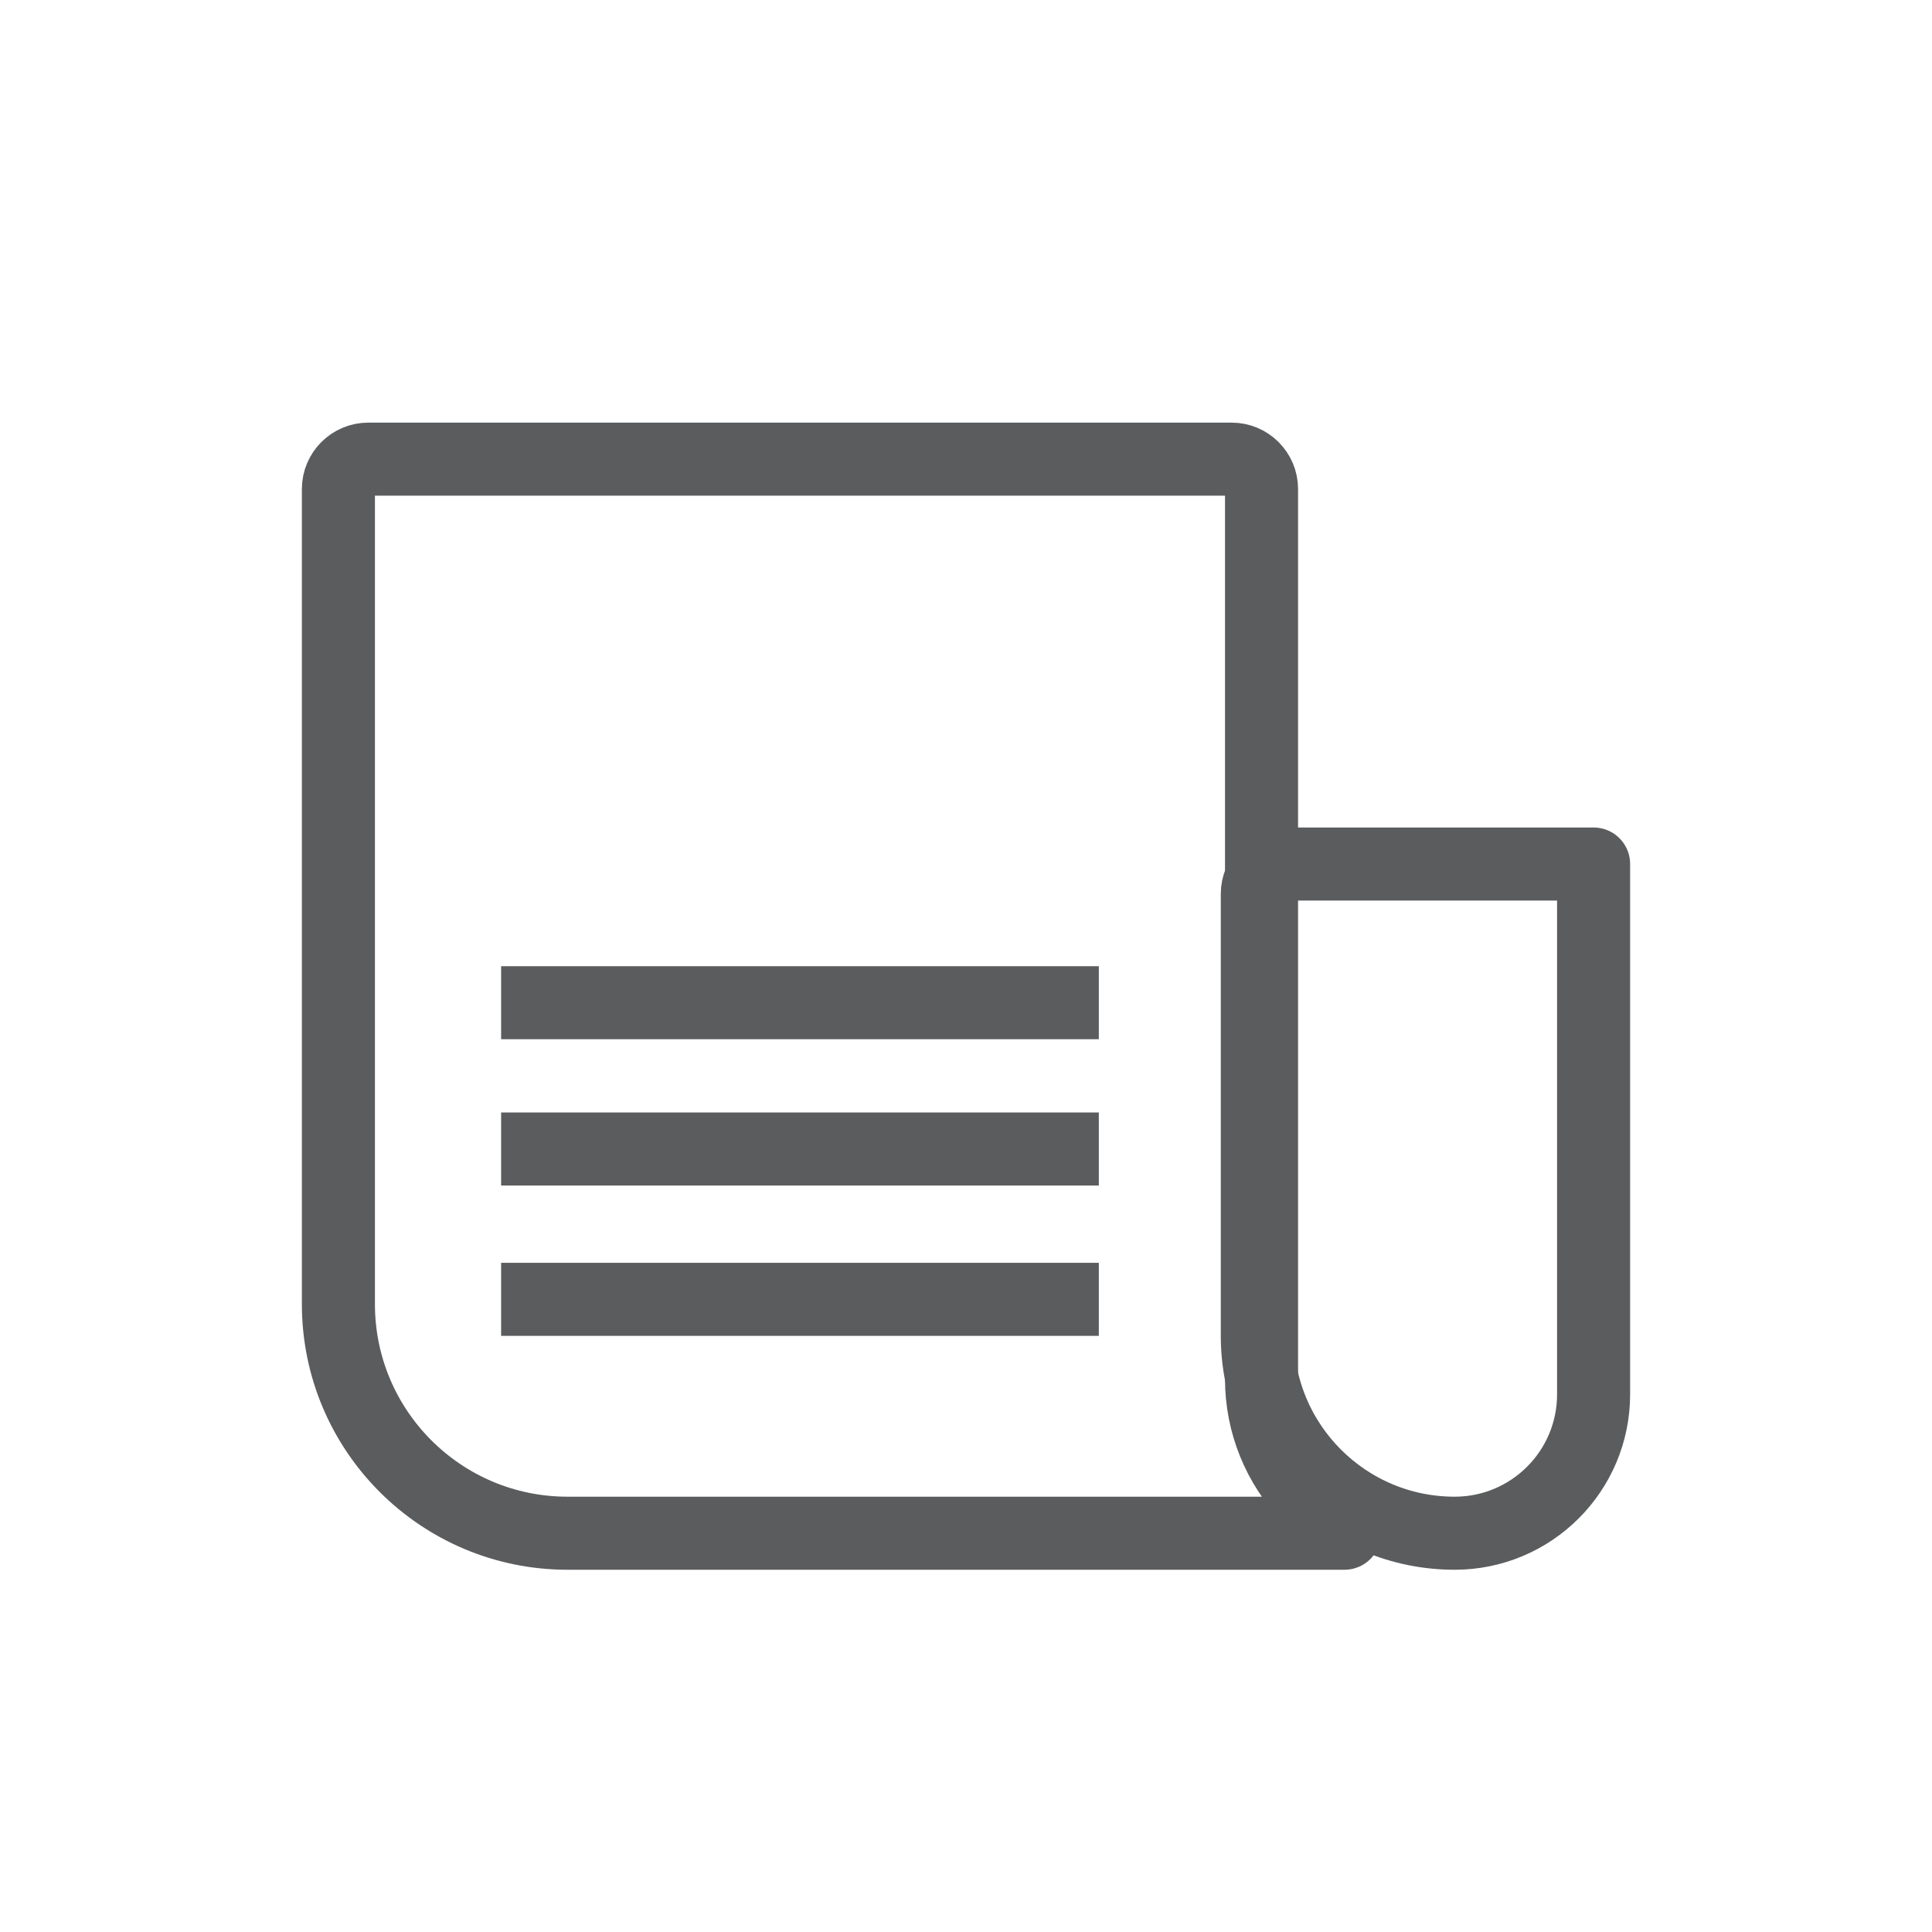 <svg width="32" height="32" viewBox="0 0 32 32" fill="none" xmlns="http://www.w3.org/2000/svg">
<rect width="32" height="32" fill="white"/>
<rect width="32" height="32" fill="white" fill-opacity="0.01"/>
<path d="M5.605 8.1C5.605 7.827 5.827 7.605 6.1 7.605H20.4C20.673 7.605 20.895 7.827 20.895 8.1V22.843C20.895 23.573 21.18 24.274 21.688 24.798L22.269 25.395H9.4C7.304 25.395 5.605 23.696 5.605 21.6V8.1Z" stroke="#5A5C5E" stroke-width="1.21" stroke-linejoin="round"/>
<path d="M20.825 14.806C20.825 14.532 21.046 14.311 21.32 14.311H26.395V23.094C26.395 24.365 25.365 25.395 24.094 25.395C22.288 25.395 20.825 23.931 20.825 22.125V14.806Z" stroke="#5A5C5E" stroke-width="1.21" stroke-linejoin="round"/>
<mask id="path-4-inside-1_79_5058" fill="white">
<rect x="8.3" y="10.353" width="9.9" height="3.999" rx="0.55"/>
</mask>
<rect x="8.3" y="10.353" width="9.9" height="3.999" rx="0.55" stroke="#5A5C5E" stroke-width="2.42" stroke-linejoin="round" mask="url(#path-4-inside-1_79_5058)"/>
<path d="M8.3 16.608H18.2" stroke="#5A5C5E" stroke-width="1.21" stroke-linejoin="round"/>
<path d="M8.3 19.031H18.2" stroke="#5A5C5E" stroke-width="1.21" stroke-linejoin="round"/>
<path d="M8.3 21.521H18.2" stroke="#5A5C5E" stroke-width="1.21" stroke-linejoin="round"/>
</svg>
